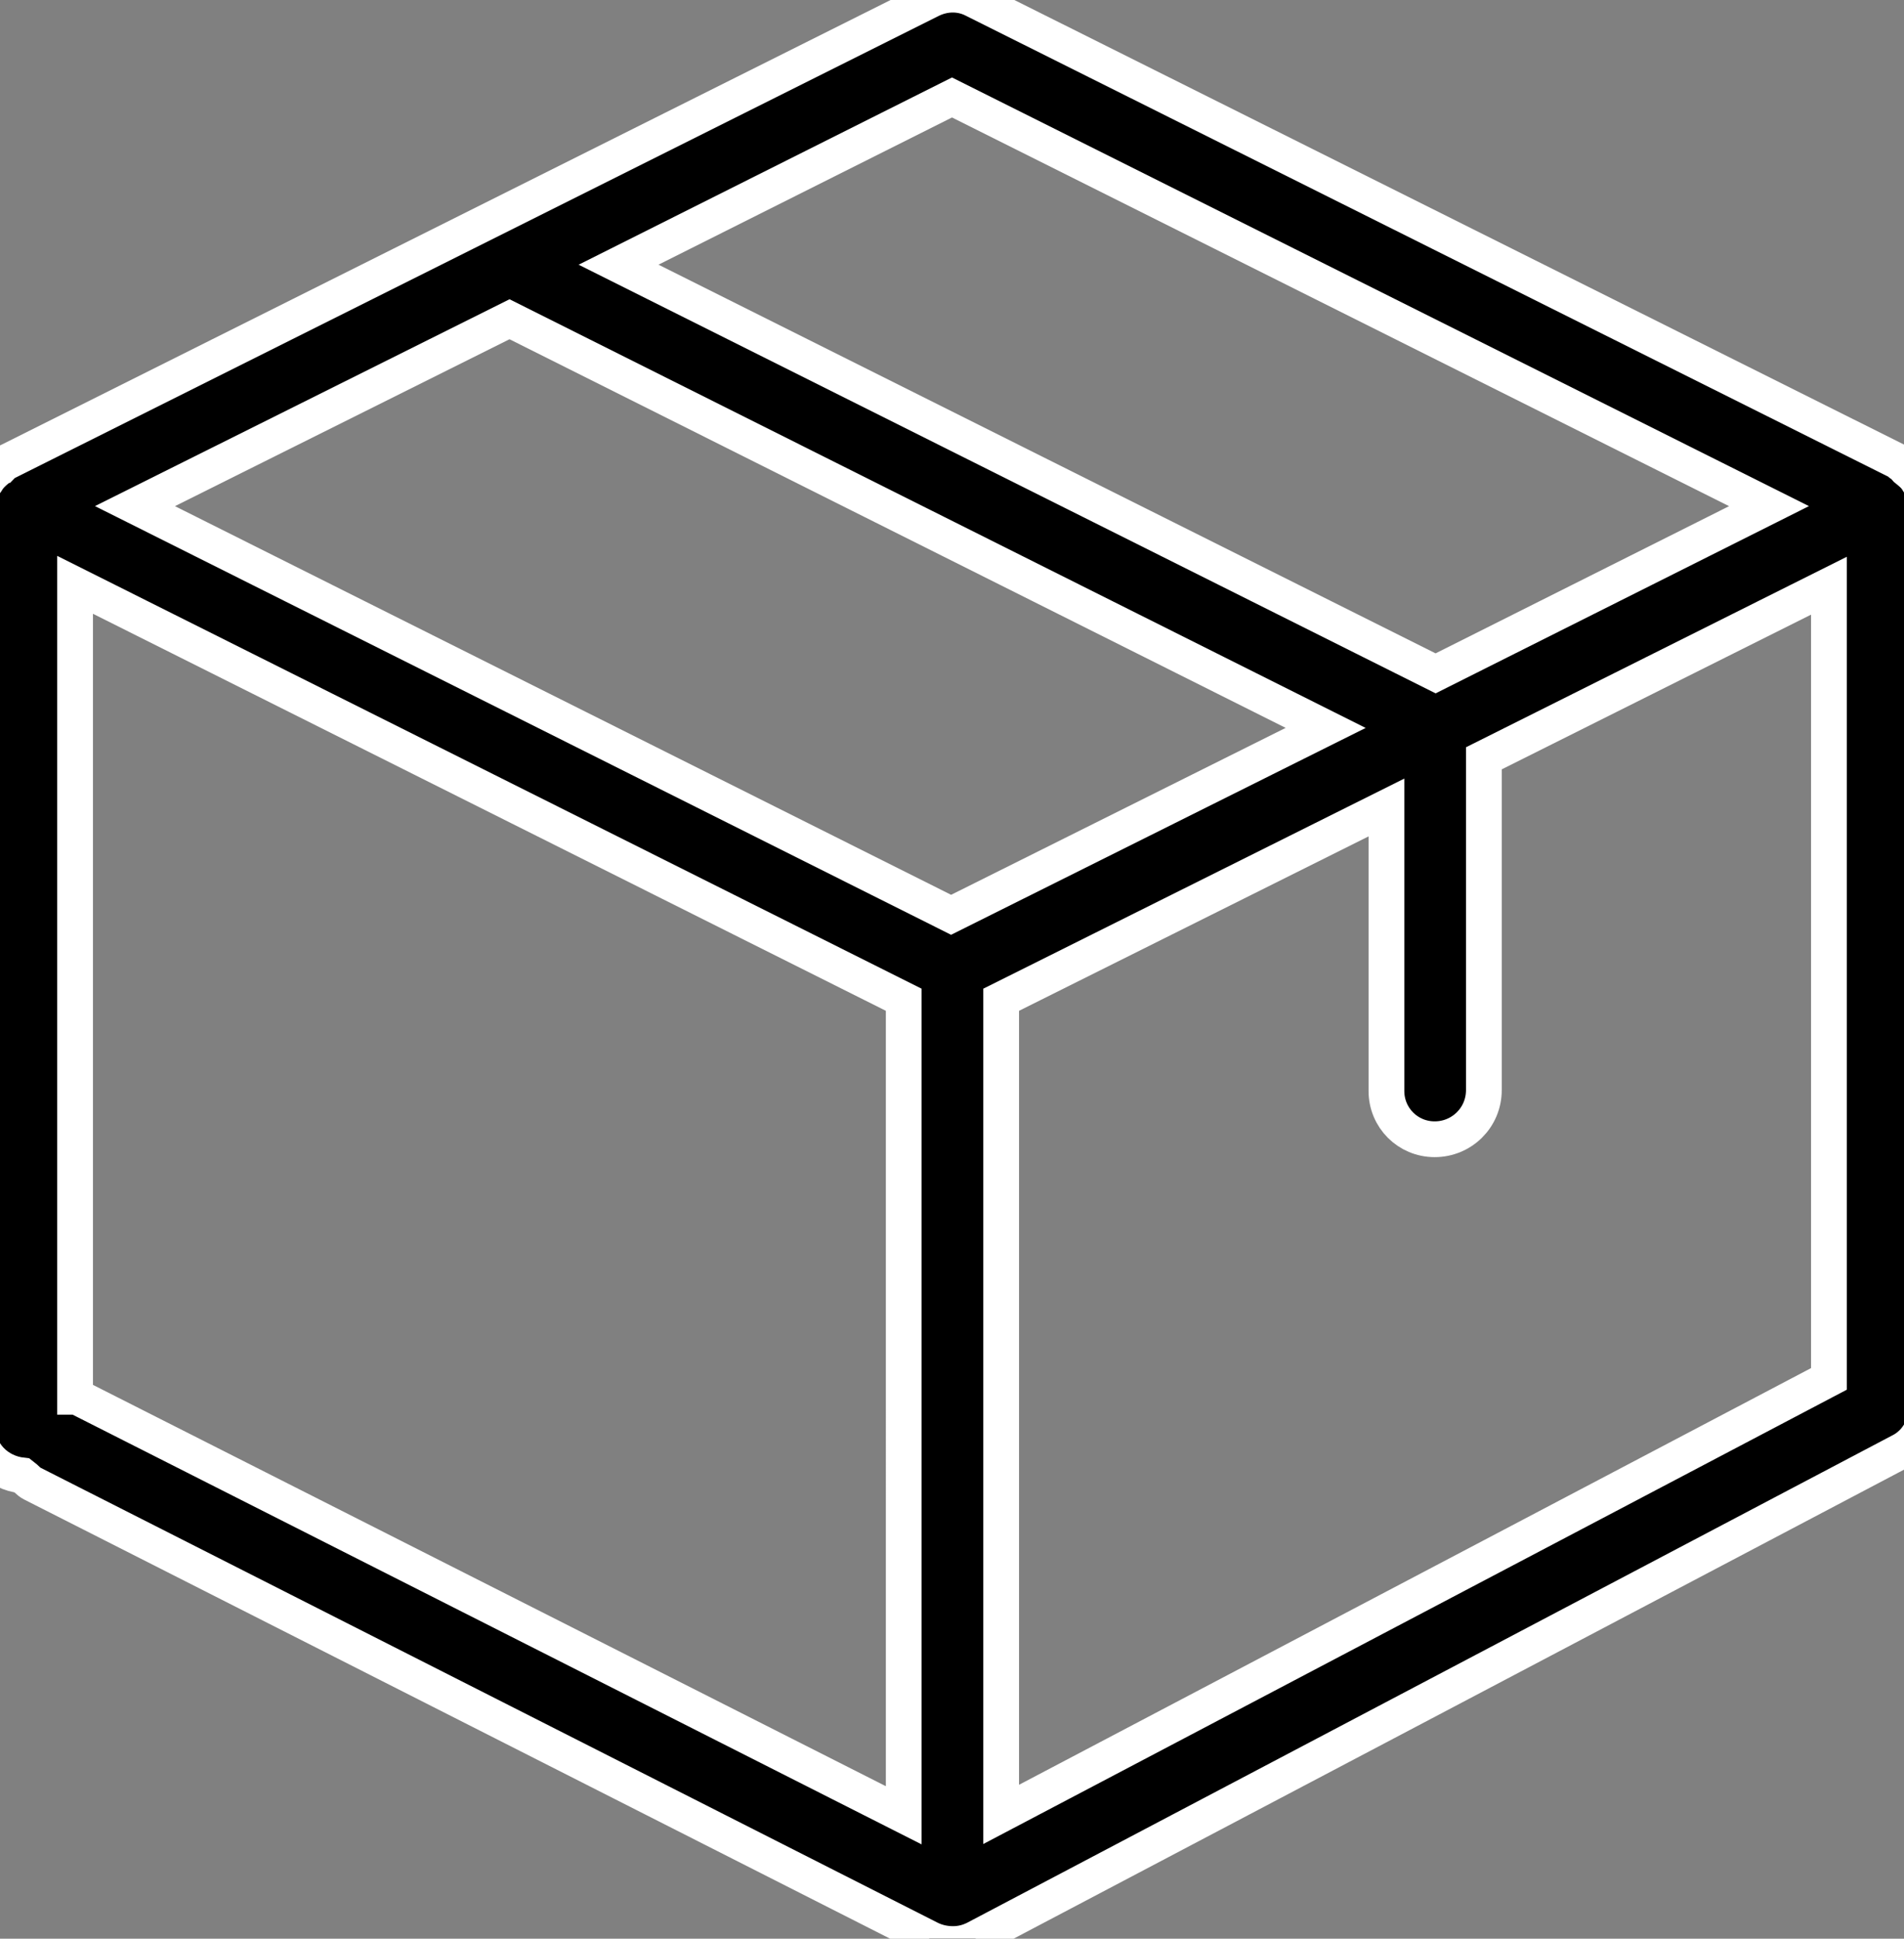 <?xml version="1.0" encoding="utf-8"?>
<!-- Generator: Adobe Illustrator 22.1.0, SVG Export Plug-In . SVG Version: 6.00 Build 0)  -->
<svg version="1.1" id="Layer_1" xmlns="http://www.w3.org/2000/svg" xmlns:xlink="http://www.w3.org/1999/xlink" x="0px" y="0px"
	 viewBox="0 0 213 216.8" style="enable-background:new 0 0 213 216.8;" xml:space="preserve">
<rect x="0" y="0" width="213" height="216.8" fill="#808080" stroke="none"/>
<style type="text/css">
	.st0{stroke:#FFFFFF;stroke-width:4;stroke-miterlimit:10;}
</style>
<path class="st0" d="M-2.5,56.6v103c0,2.9,2.2,5.1,5,5.4c0.4,0.3,0.7,0.7,1.1,0.9L104,216.8c0.8,0.4,1.7,0.6,2.6,0.6
	s1.7-0.2,2.5-0.6l103.5-54.5c1.8-0.9,2.9-2.8,2.9-4.8V56.6c0-0.2-0.1-0.3-0.1-0.4c-0.1-0.6-0.2-1.2-0.5-1.8
	c-0.1-0.2-0.2-0.4-0.4-0.7c-0.3-0.5-0.8-0.9-1.3-1.3c-0.1-0.1-0.2-0.3-0.3-0.4c-0.1,0-0.1,0-0.2-0.1c-0.1,0-0.1-0.1-0.2-0.2L109,0
	c-1.5-0.8-3.3-0.8-4.9,0L0.5,51.8c-0.1,0-0.1,0.1-0.2,0.2c-0.1,0-0.1,0-0.2,0.1c-0.2,0.1-0.2,0.3-0.4,0.4c-0.5,0.4-0.9,0.8-1.2,1.3
	c-0.2,0.2-0.3,0.5-0.4,0.7c-0.3,0.6-0.4,1.2-0.5,1.8C-2.4,56.3-2.5,56.5-2.5,56.6z M15.1,56.6L57,35.7l91.3,45.7l-41.9,20.9
	L15.1,56.6z M197.9,56.6l-37.3,18.7L69.2,29.6l37.3-18.7L197.9,56.6z M112,111.8l43.1-21.5V122c0,3,2.4,5.4,5.4,5.4s5.5-2.4,5.5-5.5
	V84.8l38.6-19.3v88.7L112,202.9V111.8z M8.8,156.3c-0.1-0.1-0.2-0.1-0.4-0.1V65.4l92.7,46.4V203L8.8,156.3z"/>
</svg>
